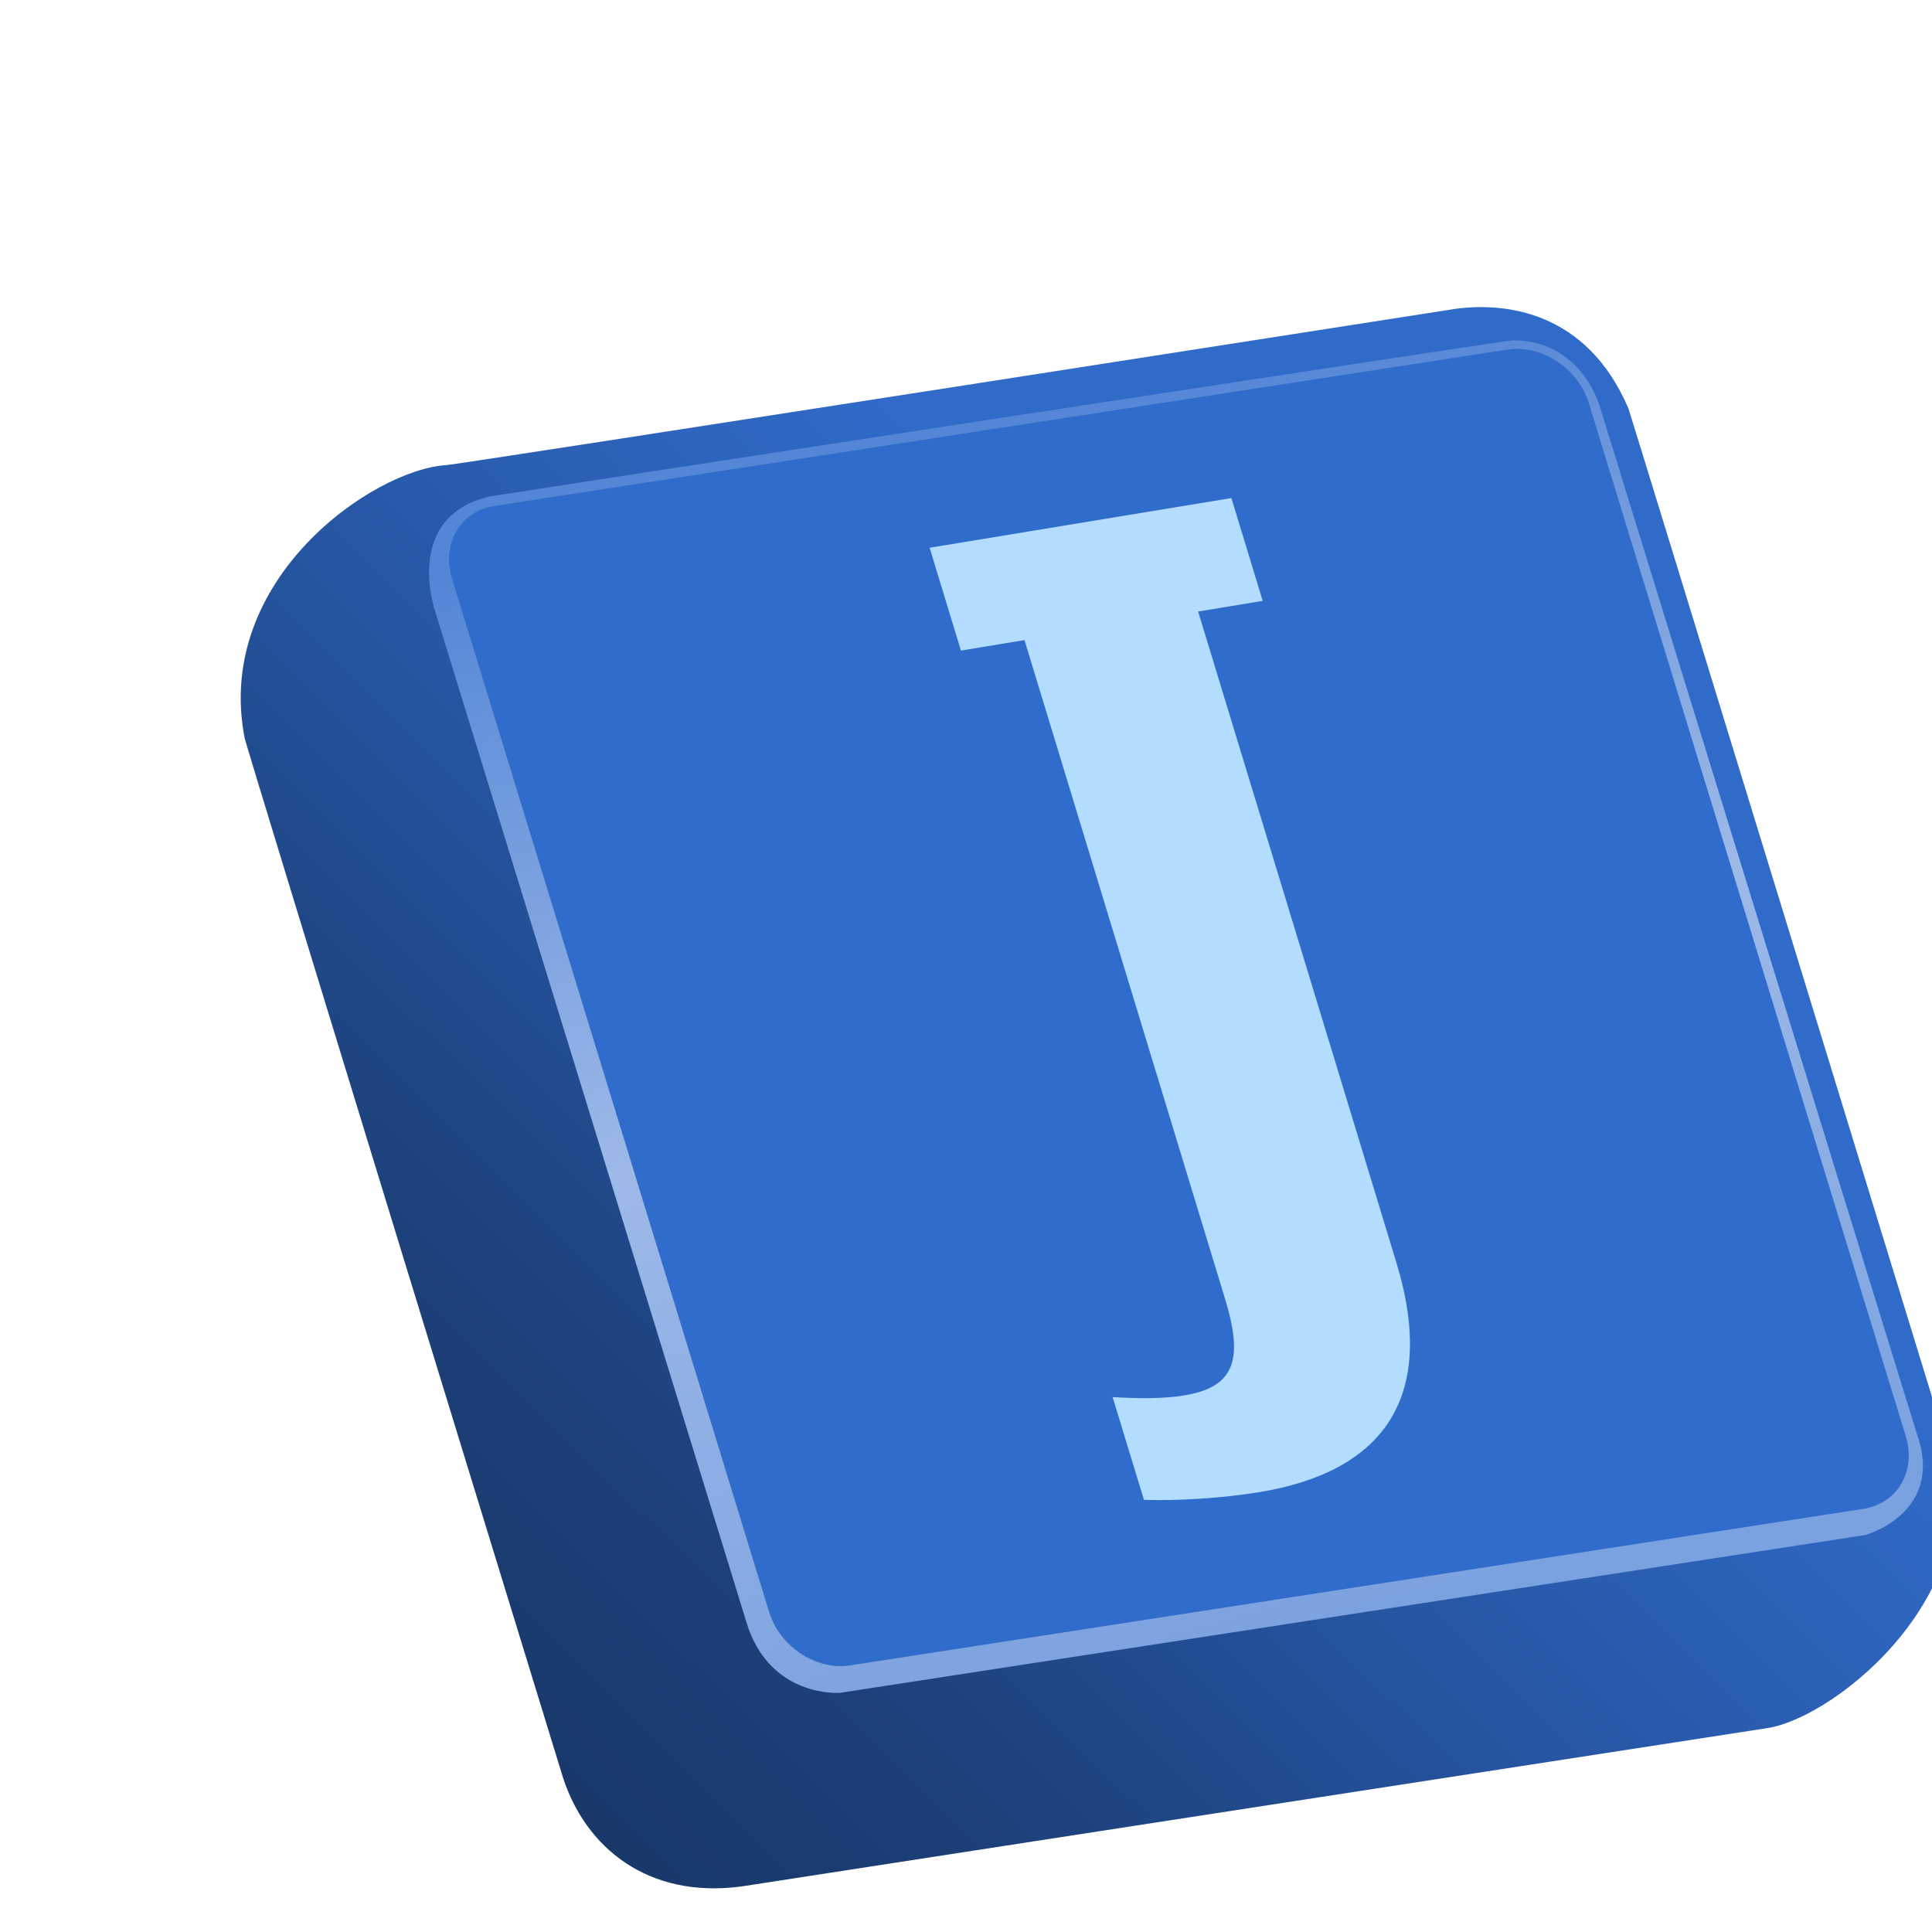 <?xml version="1.0" encoding="utf-8"?>
<!-- Generator: Adobe Illustrator 12.0.1, SVG Export Plug-In . SVG Version: 6.00 Build 51448)  -->
<!DOCTYPE svg PUBLIC "-//W3C//DTD SVG 1.1//EN" "http://www.w3.org/Graphics/SVG/1.1/DTD/svg11.dtd">
<svg  version="1.1" id="Layer_1" xmlns="http://www.w3.org/2000/svg" xmlns:xlink="http://www.w3.org/1999/xlink" width="88" height="88" viewBox="0 0 88 88"
	 overflow="visible" enable-background="new 0 0 88 88" xml:space="preserve">
<g>
	<g>
		<g>
			<rect fill="none" width="100" height="100"/>
			<g>
				
					<linearGradient id="XMLID_8_" gradientUnits="userSpaceOnUse" x1="-17.98" y1="54.378" x2="22.489" y2="95.474" gradientTransform="matrix(1.136 0 0 -1.136 35.795 146.931)">
					<stop  offset="0" style="stop-color:#19396B"/>
					<stop  offset="0.152" style="stop-color:#19396B"/>
					<stop  offset="0.32" style="stop-color:#1C3F77"/>
					<stop  offset="0.483" style="stop-color:#214A8C"/>
					<stop  offset="0.635" style="stop-color:#2655A1"/>
					<stop  offset="0.775" style="stop-color:#2A5EB1"/>
					<stop  offset="1" style="stop-color:#306BCA"/>
				</linearGradient>
				<path fill="url(#XMLID_8_)" d="M11.142,33.612C11.053,33.487,25.65,80.988,25.65,80.988c1.021,3.123,3.816,5.514,8.134,4.936
					c0,0,46.236-7.134,46.729-7.213c3.16-0.497,10.351-6.321,8.089-13.123c-0.026-0.081-14.365-46.831-14.428-46.98
					c-1.918-4.492-5.682-4.83-7.848-4.545c-0.094,0.013-45.846,7.156-45.987,7.121C17.001,21.378,9.739,26.385,11.142,33.612z"/>
				<path fill="#306CCB" d="M68.664,15.923c1.558-0.24,3.218,0.854,3.703,2.433c4.813,15.69,9.629,31.379,14.441,47.068
					c0.484,1.578-0.384,3.062-1.94,3.303c-15.381,2.375-30.761,4.75-46.142,7.125c-1.557,0.242-3.208-0.855-3.692-2.434
					c-4.815-15.689-9.629-31.379-14.443-47.068c-0.484-1.58,0.375-3.062,1.933-3.302C37.903,20.671,53.284,18.298,68.664,15.923z"/>
				
					<linearGradient id="XMLID_9_" gradientUnits="userSpaceOnUse" x1="8.941" y1="112.522" x2="22.266" y2="64.383" gradientTransform="matrix(1.136 0 0 -1.136 35.795 146.931)">
					<stop  offset="0" style="stop-color:#5486D6"/>
					<stop  offset="0.5" style="stop-color:#9DB9E8"/>
					<stop  offset="1" style="stop-color:#7BA2E0"/>
				</linearGradient>
				<path fill="url(#XMLID_9_)" d="M87.33,65.371c-0.057-0.163-14.463-46.865-14.463-46.865s-0.841-3.04-3.99-3.002
					c-0.346,0.004-46.412,7.07-46.577,7.109c-3.967,0.932-2.486,5.211-2.486,5.211S33.935,73.68,33.992,73.869
					c1.05,3.492,4.266,3.238,4.266,3.238l46.695-7.188C84.952,69.92,88.557,68.945,87.33,65.371z M84.868,68.727
					c-15.381,2.375-30.761,4.75-46.142,7.125c-1.557,0.242-3.208-0.855-3.692-2.434C30.219,57.729,25.405,42.04,20.591,26.35
					c-0.484-1.58,0.375-3.062,1.933-3.302c15.381-2.375,30.76-4.75,46.14-7.125c1.558-0.24,3.218,0.854,3.703,2.433
					c4.813,15.69,9.629,31.38,14.441,47.068C87.292,67.001,86.425,68.486,84.868,68.727z"/>
			</g>
		</g>
	</g>
	<g>
		<path fill="#B3DDFF" d="M57.513,27.369l-2.94,0.485l9.031,29.656c1.887,6.197-0.645,9.531-6.238,10.455
			c-1.688,0.275-3.676,0.4-5.26,0.353l-1.428-4.683c1.137,0.07,2.305,0.084,3.27-0.077c2.364-0.389,2.668-1.719,1.85-4.403
			l-9.134-29.999l-2.895,0.477l-1.426-4.683l13.746-2.264L57.513,27.369z"/>
	</g>
</g>
</svg>
